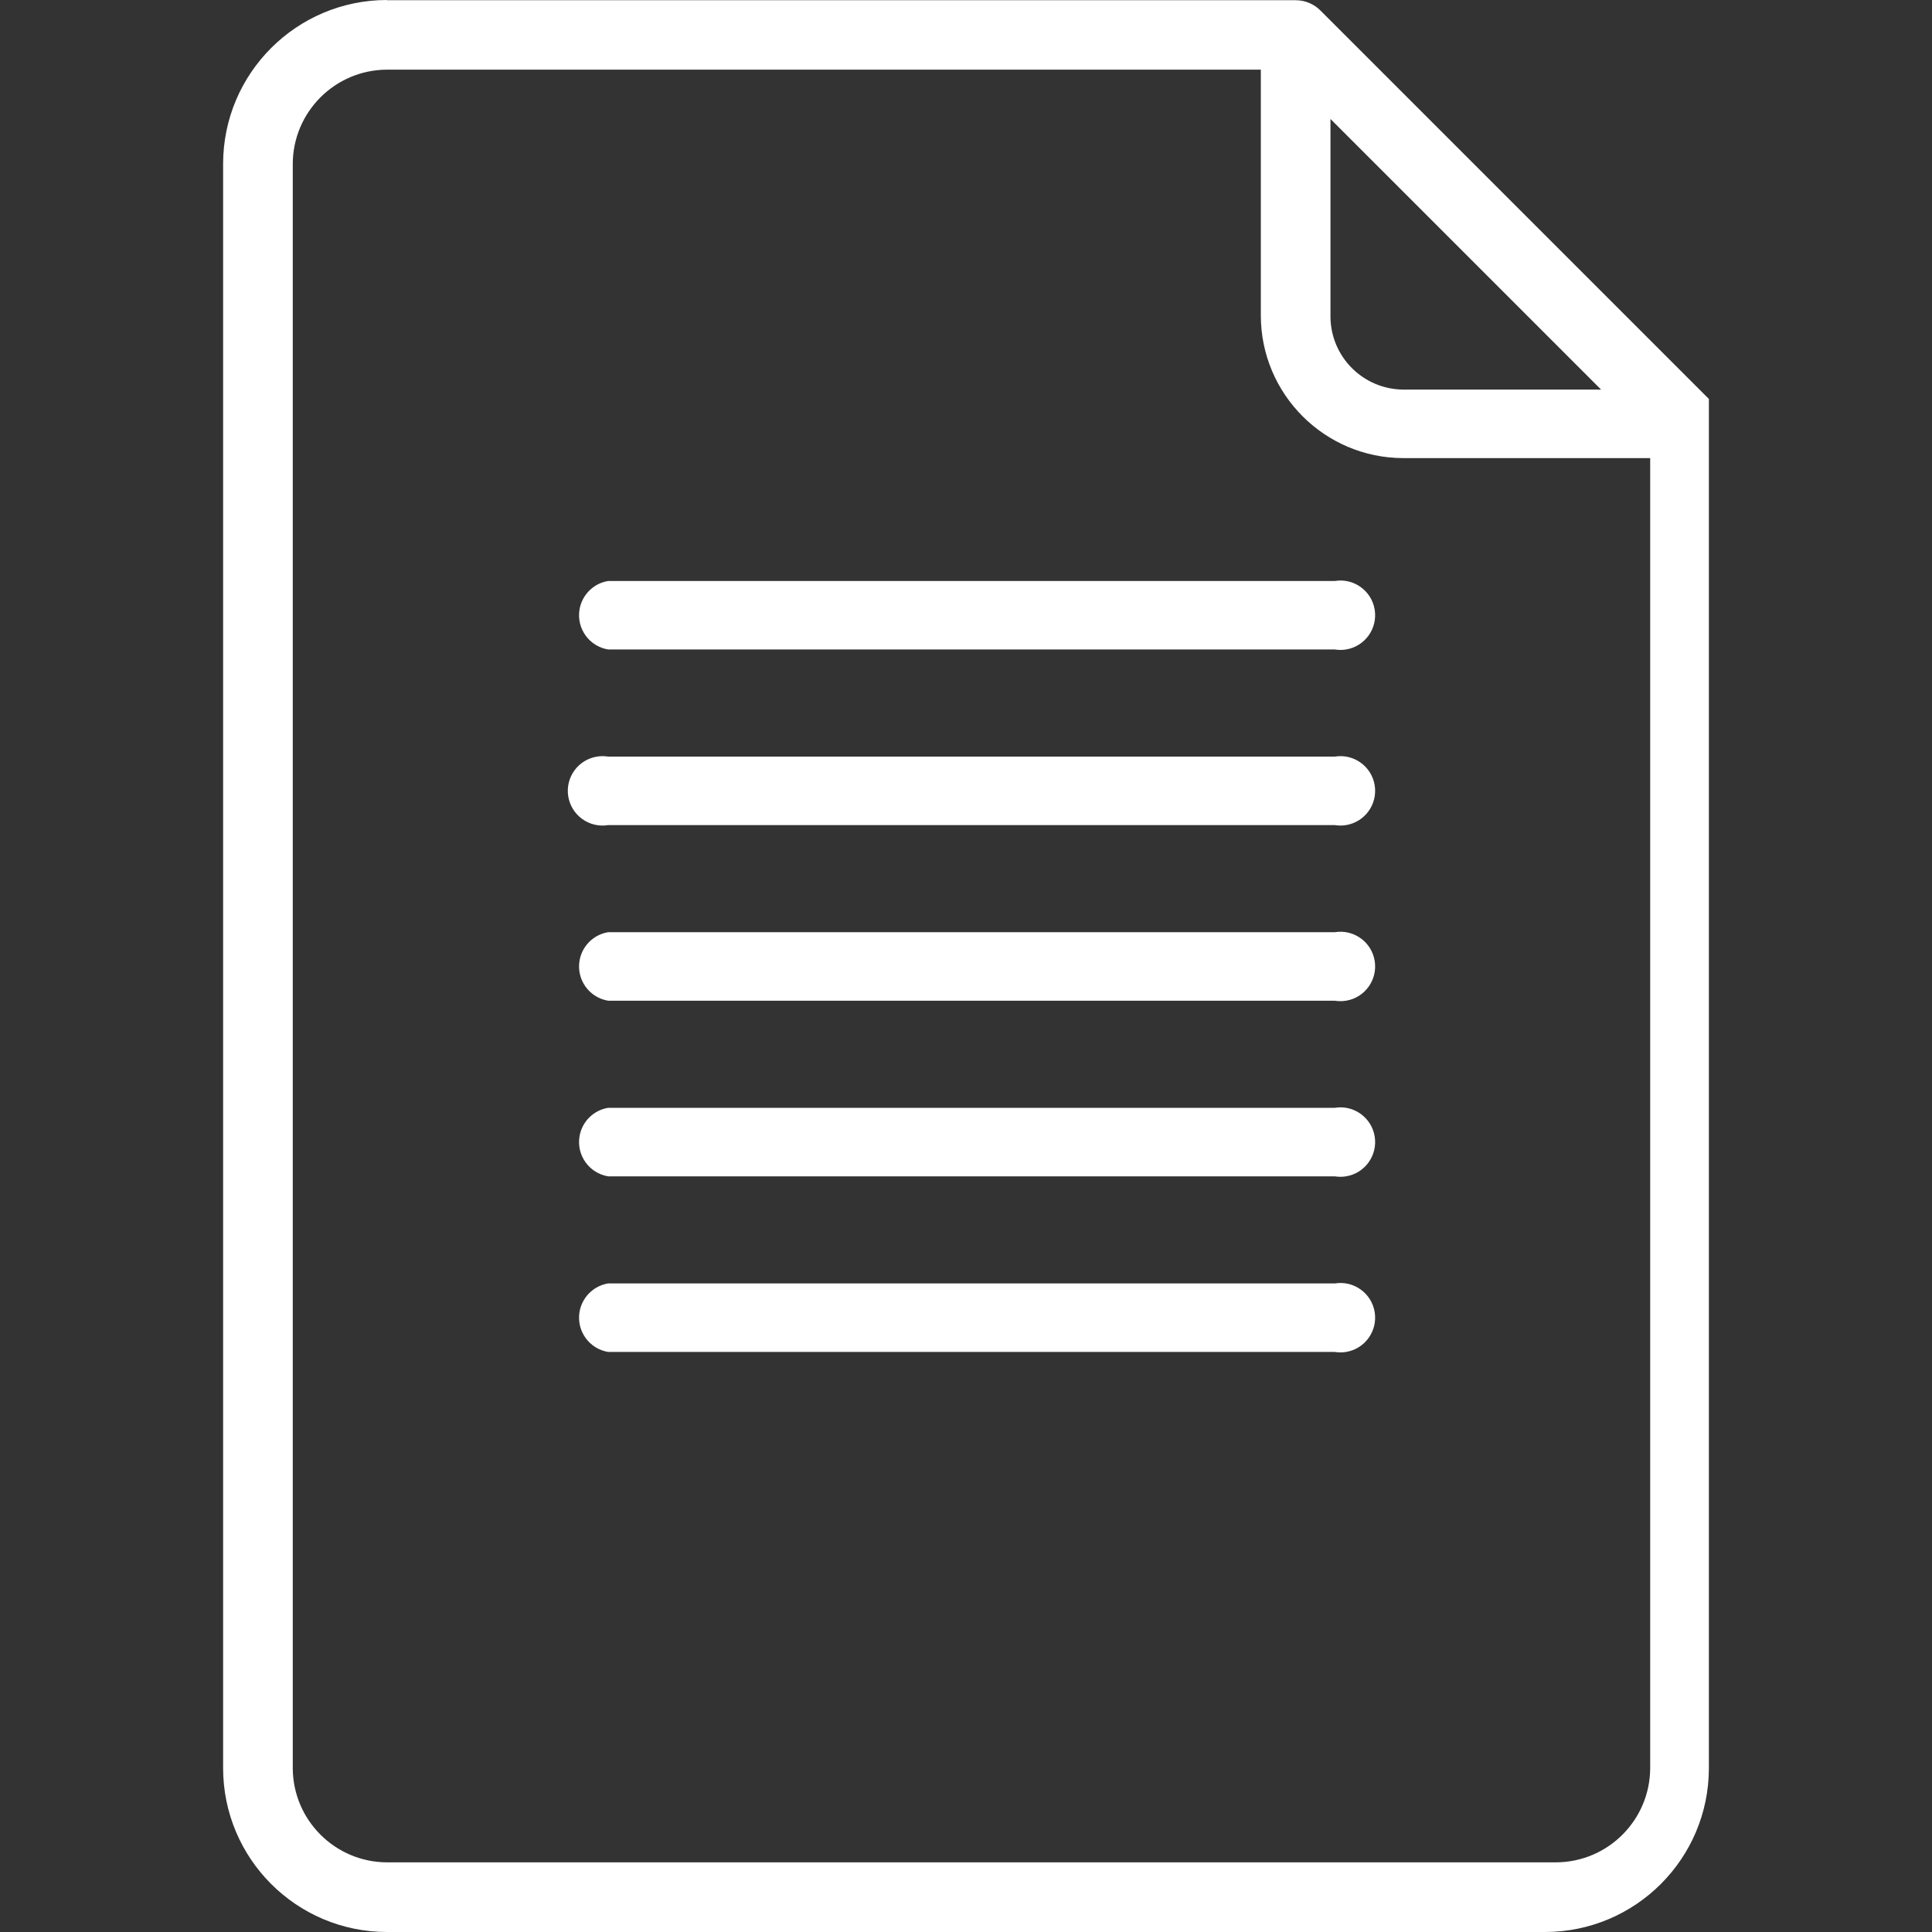 <svg xmlns="http://www.w3.org/2000/svg" width="60" height="60" viewBox="0 0 60 60" fill="none">
  <rect x="0" y="0" width="60" height="60" fill="#333333" stroke="none"/>
  <path d="M41.454 39.858H18.887C18.43 39.933 18.072 40.291 17.997 40.748C17.901 41.335 18.299 41.889 18.887 41.986H41.454C41.569 42.005 41.687 42.005 41.803 41.986C42.39 41.889 42.788 41.335 42.692 40.748C42.596 40.16 42.041 39.762 41.454 39.858Z" fill="white"/>
  <path d="M41.454 18.043H18.887C18.43 18.117 18.072 18.476 17.997 18.932C17.901 19.52 18.299 20.074 18.887 20.17H41.454C41.569 20.189 41.687 20.189 41.803 20.17C42.39 20.074 42.788 19.52 42.692 18.932C42.596 18.345 42.041 17.946 41.454 18.043Z" fill="white"/>
  <path d="M41.454 34.404H18.887C18.43 34.479 18.072 34.837 17.997 35.294C17.901 35.881 18.299 36.436 18.887 36.532H41.454C41.569 36.551 41.687 36.551 41.803 36.532C42.39 36.436 42.788 35.881 42.692 35.294C42.596 34.706 42.041 34.308 41.454 34.404Z" fill="white"/>
  <path d="M41.014 0.333C40.811 0.125 40.532 0.007 40.241 0.007H12.014V0C9.207 0.004 6.933 2.278 6.929 5.085V54.915C6.933 57.722 9.207 59.996 12.014 60H47.986C50.793 59.996 53.067 57.722 53.071 54.915V13.156V13.106V13.057V12.979V12.539V12.39L41.014 0.333ZM41.319 3.695L49.723 12.099H43.582C42.335 12.091 41.327 11.083 41.319 9.837V3.695ZM51.248 54.915C51.24 56.525 49.937 57.829 48.326 57.837H12.014C10.404 57.829 9.1 56.525 9.092 54.915V5.085C9.1 3.475 10.404 2.171 12.014 2.163H39.156V9.801C39.16 12.244 41.139 14.223 43.582 14.227H51.248V54.915Z" fill="white"/>
  <path d="M41.454 23.497H18.887C18.771 23.478 18.653 23.478 18.538 23.497C17.95 23.593 17.552 24.147 17.648 24.735C17.745 25.322 18.299 25.721 18.887 25.624H41.454C41.569 25.643 41.687 25.643 41.803 25.624C42.39 25.528 42.788 24.974 42.692 24.386C42.596 23.799 42.041 23.4 41.454 23.497Z" fill="white"/>
  <path d="M41.454 28.95H18.887C18.43 29.025 18.072 29.383 17.997 29.84C17.901 30.427 18.299 30.982 18.887 31.078H41.454C41.569 31.097 41.687 31.097 41.803 31.078C42.39 30.982 42.788 30.427 42.692 29.84C42.596 29.252 42.041 28.854 41.454 28.95Z" fill="white"/>
</svg>
